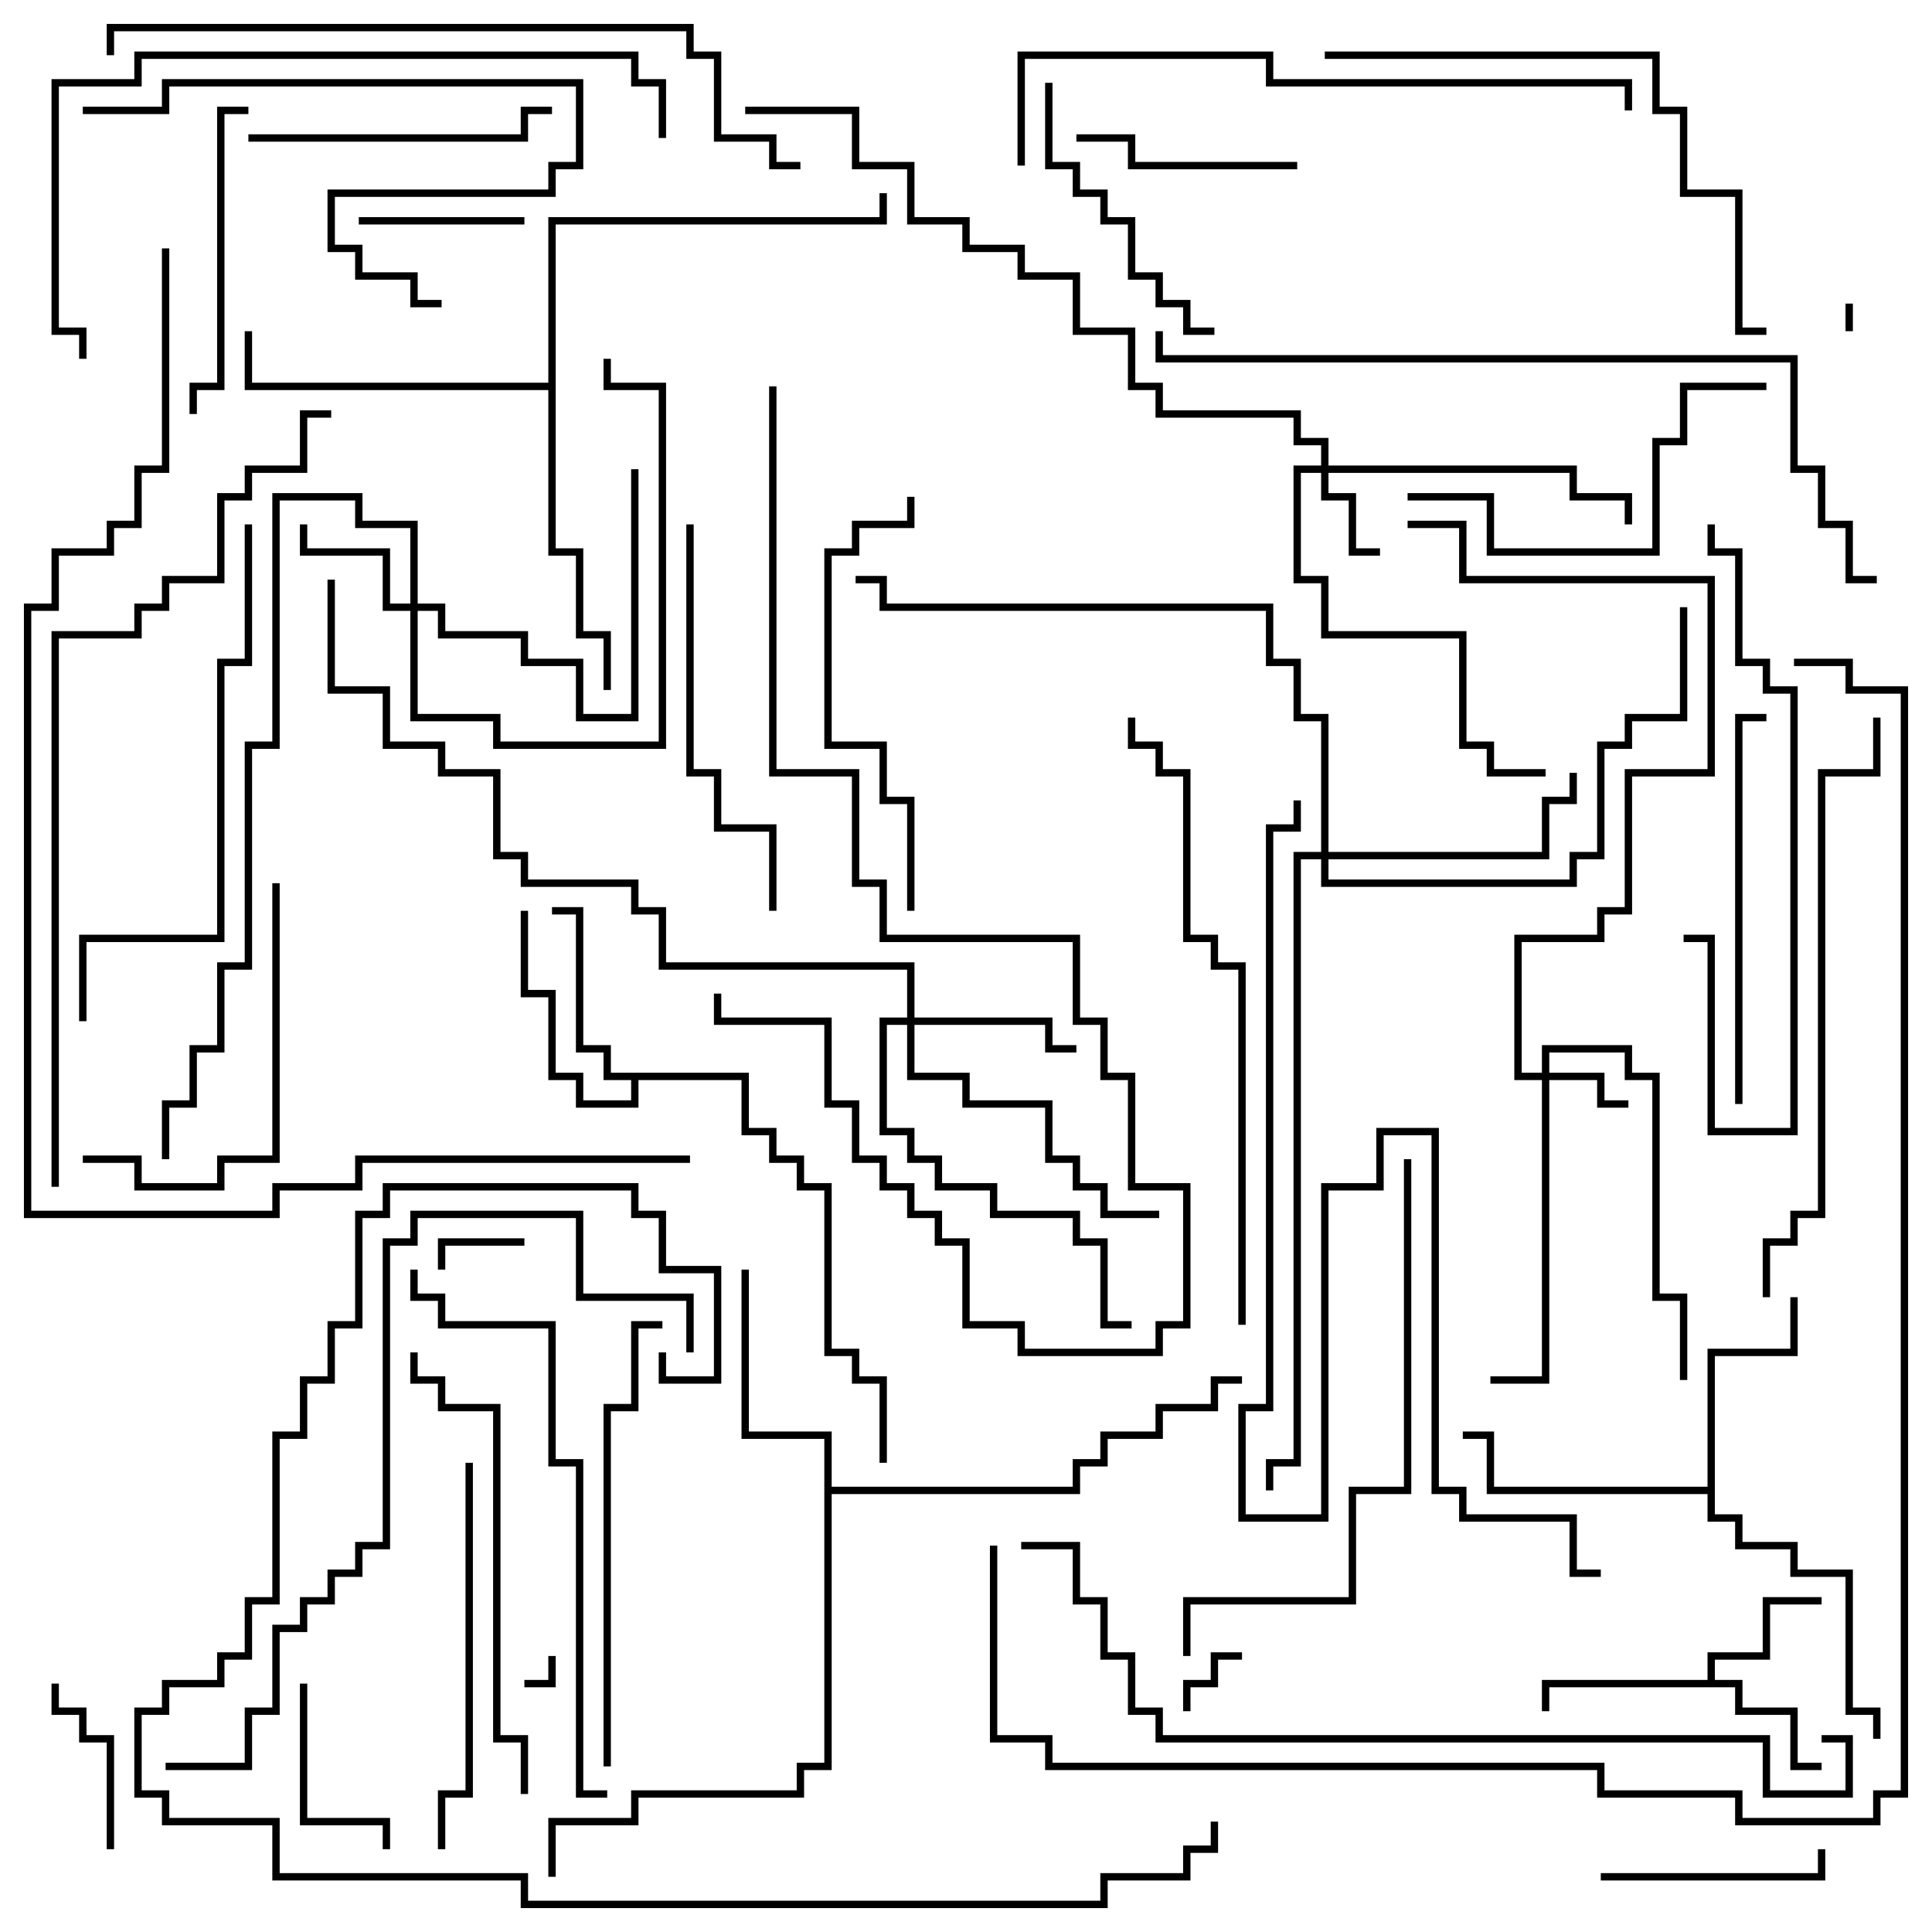 <svg version="1.1" width="105" height="105" xmlns="http://www.w3.org/2000/svg"><path d="M92.8,91.3L92.8,89.8L95.8,89.8L95.8,86.8L99,86.8L99,87.2L96.2,87.2L96.2,90.2L93.2,90.2L93.2,91.3L94.7,91.3L94.7,92.8L97.7,92.8L97.7,95.8L99,95.8L99,96.2L97.3,96.2L97.3,93.2L94.3,93.2L94.3,91.7L84.2,91.7L84.2,93L83.8,93L83.8,91.3z" stroke="none"/><path d="M40.7,58.3L40.7,61.3L42.2,61.3L42.2,62.8L43.7,62.8L43.7,64.3L45.2,64.3L45.2,73.3L46.7,73.3L46.7,74.8L48.2,74.8L48.2,79.5L47.8,79.5L47.8,75.2L46.3,75.2L46.3,73.7L44.8,73.7L44.8,64.7L43.3,64.7L43.3,63.2L41.8,63.2L41.8,61.7L40.3,61.7L40.3,58.7L34.7,58.7L34.7,60.2L31.3,60.2L31.3,58.7L29.8,58.7L29.8,54.2L28.3,54.2L28.3,49.5L28.7,49.5L28.7,53.8L30.2,53.8L30.2,58.3L31.7,58.3L31.7,59.8L34.3,59.8L34.3,58.7L32.8,58.7L32.8,57.2L31.3,57.2L31.3,49.7L30,49.7L30,49.3L31.7,49.3L31.7,56.8L33.2,56.8L33.2,58.3z" stroke="none"/><path d="M92.8,80.8L92.8,73.3L97.3,73.3L97.3,70.5L97.7,70.5L97.7,73.7L93.2,73.7L93.2,82.3L94.7,82.3L94.7,83.8L97.7,83.8L97.7,85.3L100.7,85.3L100.7,92.8L102.2,92.8L102.2,94.5L101.8,94.5L101.8,93.2L100.3,93.2L100.3,85.7L97.3,85.7L97.3,84.2L94.3,84.2L94.3,82.7L92.8,82.7L92.8,81.2L80.8,81.2L80.8,78.2L79.5,78.2L79.5,77.8L81.2,77.8L81.2,80.8z" stroke="none"/><path d="M44.8,78.2L40.3,78.2L40.3,69L40.7,69L40.7,77.8L45.2,77.8L45.2,80.8L58.3,80.8L58.3,79.3L59.8,79.3L59.8,77.8L62.8,77.8L62.8,76.3L65.8,76.3L65.8,74.8L67.5,74.8L67.5,75.2L66.2,75.2L66.2,76.7L63.2,76.7L63.2,78.2L60.2,78.2L60.2,79.7L58.7,79.7L58.7,81.2L45.2,81.2L45.2,96.2L43.7,96.2L43.7,97.7L34.7,97.7L34.7,99.2L30.2,99.2L30.2,102L29.8,102L29.8,98.8L34.3,98.8L34.3,97.3L43.3,97.3L43.3,95.8L44.8,95.8z" stroke="none"/><path d="M29.8,20.8L29.8,11.8L47.8,11.8L47.8,10.5L48.2,10.5L48.2,12.2L30.2,12.2L30.2,29.8L31.7,29.8L31.7,34.3L33.2,34.3L33.2,37.5L32.8,37.5L32.8,34.7L31.3,34.7L31.3,30.2L29.8,30.2L29.8,21.2L13.3,21.2L13.3,18L13.7,18L13.7,20.8z" stroke="none"/><path d="M83.8,58.3L83.8,56.8L88.7,56.8L88.7,58.3L90.2,58.3L90.2,70.3L91.7,70.3L91.7,75L91.3,75L91.3,70.7L89.8,70.7L89.8,58.7L88.3,58.7L88.3,57.2L84.2,57.2L84.2,58.3L87.2,58.3L87.2,59.8L88.5,59.8L88.5,60.2L86.8,60.2L86.8,58.7L84.2,58.7L84.2,75.2L81,75.2L81,74.8L83.8,74.8L83.8,58.7L82.3,58.7L82.3,50.8L86.8,50.8L86.8,49.3L88.3,49.3L88.3,41.8L92.8,41.8L92.8,31.7L79.3,31.7L79.3,28.7L76.5,28.7L76.5,28.3L79.7,28.3L79.7,31.3L93.2,31.3L93.2,42.2L88.7,42.2L88.7,49.7L87.2,49.7L87.2,51.2L82.7,51.2L82.7,58.3z" stroke="none"/><path d="M71.8,25.3L71.8,24.2L70.3,24.2L70.3,22.7L62.8,22.7L62.8,21.2L61.3,21.2L61.3,18.2L58.3,18.2L58.3,15.2L55.3,15.2L55.3,13.7L52.3,13.7L52.3,12.2L49.3,12.2L49.3,9.2L46.3,9.2L46.3,6.2L40.5,6.2L40.5,5.8L46.7,5.8L46.7,8.8L49.7,8.8L49.7,11.8L52.7,11.8L52.7,13.3L55.7,13.3L55.7,14.8L58.7,14.8L58.7,17.8L61.7,17.8L61.7,20.8L63.2,20.8L63.2,22.3L70.7,22.3L70.7,23.8L72.2,23.8L72.2,25.3L85.7,25.3L85.7,26.8L88.7,26.8L88.7,28.5L88.3,28.5L88.3,27.2L85.3,27.2L85.3,25.7L72.2,25.7L72.2,26.8L73.7,26.8L73.7,29.8L75,29.8L75,30.2L73.3,30.2L73.3,27.2L71.8,27.2L71.8,25.7L70.7,25.7L70.7,31.3L72.2,31.3L72.2,34.3L79.7,34.3L79.7,40.3L81.2,40.3L81.2,41.8L84,41.8L84,42.2L80.8,42.2L80.8,40.7L79.3,40.7L79.3,34.7L71.8,34.7L71.8,31.7L70.3,31.7L70.3,25.3z" stroke="none"/><path d="M22.3,32.8L22.3,28.7L19.3,28.7L19.3,27.2L15.2,27.2L15.2,40.7L13.7,40.7L13.7,52.7L12.2,52.7L12.2,57.2L10.7,57.2L10.7,60.2L9.2,60.2L9.2,63L8.8,63L8.8,59.8L10.3,59.8L10.3,56.8L11.8,56.8L11.8,52.3L13.3,52.3L13.3,40.3L14.8,40.3L14.8,26.8L19.7,26.8L19.7,28.3L22.7,28.3L22.7,32.8L24.2,32.8L24.2,34.3L28.7,34.3L28.7,35.8L31.7,35.8L31.7,38.8L34.3,38.8L34.3,25.5L34.7,25.5L34.7,39.2L31.3,39.2L31.3,36.2L28.3,36.2L28.3,34.7L23.8,34.7L23.8,33.2L22.7,33.2L22.7,38.8L27.2,38.8L27.2,40.3L35.8,40.3L35.8,21.2L32.8,21.2L32.8,19.5L33.2,19.5L33.2,20.8L36.2,20.8L36.2,40.7L26.8,40.7L26.8,39.2L22.3,39.2L22.3,33.2L20.8,33.2L20.8,30.2L16.3,30.2L16.3,28.5L16.7,28.5L16.7,29.8L21.2,29.8L21.2,32.8z" stroke="none"/><path d="M49.3,55.3L49.3,52.7L35.8,52.7L35.8,49.7L34.3,49.7L34.3,48.2L28.3,48.2L28.3,46.7L26.8,46.7L26.8,42.2L23.8,42.2L23.8,40.7L20.8,40.7L20.8,37.7L17.8,37.7L17.8,31.5L18.2,31.5L18.2,37.3L21.2,37.3L21.2,40.3L24.2,40.3L24.2,41.8L27.2,41.8L27.2,46.3L28.7,46.3L28.7,47.8L34.7,47.8L34.7,49.3L36.2,49.3L36.2,52.3L49.7,52.3L49.7,55.3L57.2,55.3L57.2,56.8L58.5,56.8L58.5,57.2L56.8,57.2L56.8,55.7L49.7,55.7L49.7,58.3L52.7,58.3L52.7,59.8L57.2,59.8L57.2,62.8L58.7,62.8L58.7,64.3L60.2,64.3L60.2,65.8L63,65.8L63,66.2L59.8,66.2L59.8,64.7L58.3,64.7L58.3,63.2L56.8,63.2L56.8,60.2L52.3,60.2L52.3,58.7L49.3,58.7L49.3,55.7L48.2,55.7L48.2,61.3L49.7,61.3L49.7,62.8L51.2,62.8L51.2,64.3L54.2,64.3L54.2,65.8L58.7,65.8L58.7,67.3L60.2,67.3L60.2,71.8L61.5,71.8L61.5,72.2L59.8,72.2L59.8,67.7L58.3,67.7L58.3,66.2L53.8,66.2L53.8,64.7L50.8,64.7L50.8,63.2L49.3,63.2L49.3,61.7L47.8,61.7L47.8,55.3z" stroke="none"/><path d="M71.8,46.3L71.8,39.2L70.3,39.2L70.3,36.2L68.8,36.2L68.8,33.2L47.8,33.2L47.8,31.7L46.5,31.7L46.5,31.3L48.2,31.3L48.2,32.8L69.2,32.8L69.2,35.8L70.7,35.8L70.7,38.8L72.2,38.8L72.2,46.3L83.8,46.3L83.8,43.3L85.3,43.3L85.3,42L85.7,42L85.7,43.7L84.2,43.7L84.2,46.7L72.2,46.7L72.2,47.8L85.3,47.8L85.3,46.3L86.8,46.3L86.8,40.3L88.3,40.3L88.3,38.8L91.3,38.8L91.3,33L91.7,33L91.7,39.2L88.7,39.2L88.7,40.7L87.2,40.7L87.2,46.7L85.7,46.7L85.7,48.2L71.8,48.2L71.8,46.7L70.7,46.7L70.7,79.7L69.2,79.7L69.2,81L68.8,81L68.8,79.3L70.3,79.3L70.3,46.3z" stroke="none"/><path d="M100.3,16.5L100.7,16.5L100.7,18L100.3,18z" stroke="none"/><path d="M29.8,90L30.2,90L30.2,91.7L28.5,91.7L28.5,91.3L29.8,91.3z" stroke="none"/><path d="M64.7,93L64.3,93L64.3,91.3L65.8,91.3L65.8,89.8L67.5,89.8L67.5,90.2L66.2,90.2L66.2,91.7L64.7,91.7z" stroke="none"/><path d="M28.5,67.3L28.5,67.7L24.2,67.7L24.2,69L23.8,69L23.8,67.3z" stroke="none"/><path d="M28.5,11.8L28.5,12.2L19.5,12.2L19.5,11.8z" stroke="none"/><path d="M6.2,100.5L5.8,100.5L5.8,94.7L4.3,94.7L4.3,93.2L2.8,93.2L2.8,91.5L3.2,91.5L3.2,92.8L4.7,92.8L4.7,94.3L6.2,94.3z" stroke="none"/><path d="M16.3,91.5L16.7,91.5L16.7,98.8L21.2,98.8L21.2,100.5L20.8,100.5L20.8,99.2L16.3,99.2z" stroke="none"/><path d="M70.5,8.8L70.5,9.2L61.3,9.2L61.3,7.7L58.5,7.7L58.5,7.3L61.7,7.3L61.7,8.8z" stroke="none"/><path d="M87,102.2L87,101.8L98.8,101.8L98.8,100.5L99.2,100.5L99.2,102.2z" stroke="none"/><path d="M66,17.8L66,18.2L64.3,18.2L64.3,16.7L62.8,16.7L62.8,15.2L61.3,15.2L61.3,12.2L59.8,12.2L59.8,10.7L58.3,10.7L58.3,9.2L56.8,9.2L56.8,4.5L57.2,4.5L57.2,8.8L58.7,8.8L58.7,10.3L60.2,10.3L60.2,11.8L61.7,11.8L61.7,14.8L63.2,14.8L63.2,16.3L64.7,16.3L64.7,17.8z" stroke="none"/><path d="M13.5,7.7L13.5,7.3L28.3,7.3L28.3,5.8L30,5.8L30,6.2L28.7,6.2L28.7,7.7z" stroke="none"/><path d="M13.5,5.8L13.5,6.2L12.2,6.2L12.2,21.2L10.7,21.2L10.7,22.5L10.3,22.5L10.3,20.8L11.8,20.8L11.8,5.8z" stroke="none"/><path d="M4.5,63.2L4.5,62.8L7.7,62.8L7.7,64.3L11.8,64.3L11.8,62.8L14.8,62.8L14.8,48L15.2,48L15.2,63.2L12.2,63.2L12.2,64.7L7.3,64.7L7.3,63.2z" stroke="none"/><path d="M96,20.8L96,21.2L91.7,21.2L91.7,24.2L90.2,24.2L90.2,30.2L80.8,30.2L80.8,27.2L76.5,27.2L76.5,26.8L81.2,26.8L81.2,29.8L89.8,29.8L89.8,23.8L91.3,23.8L91.3,20.8z" stroke="none"/><path d="M94.7,60L94.3,60L94.3,38.8L96,38.8L96,39.2L94.7,39.2z" stroke="none"/><path d="M25.3,79.5L25.7,79.5L25.7,97.7L24.2,97.7L24.2,100.5L23.8,100.5L23.8,97.3L25.3,97.3z" stroke="none"/><path d="M37.3,28.5L37.7,28.5L37.7,41.8L39.2,41.8L39.2,44.8L42.2,44.8L42.2,49.5L41.8,49.5L41.8,45.2L38.8,45.2L38.8,42.2L37.3,42.2z" stroke="none"/><path d="M24,16.3L24,16.7L22.3,16.7L22.3,15.2L19.3,15.2L19.3,13.7L17.8,13.7L17.8,10.3L29.8,10.3L29.8,8.8L31.3,8.8L31.3,4.7L9.2,4.7L9.2,6.2L4.5,6.2L4.5,5.8L8.8,5.8L8.8,4.3L31.7,4.3L31.7,9.2L30.2,9.2L30.2,10.7L18.2,10.7L18.2,13.3L19.7,13.3L19.7,14.8L22.7,14.8L22.7,16.3z" stroke="none"/><path d="M49.7,49.5L49.3,49.5L49.3,43.7L47.8,43.7L47.8,40.7L44.8,40.7L44.8,29.8L46.3,29.8L46.3,28.3L49.3,28.3L49.3,27L49.7,27L49.7,28.7L46.7,28.7L46.7,30.2L45.2,30.2L45.2,40.3L48.2,40.3L48.2,43.3L49.7,43.3z" stroke="none"/><path d="M92.8,28.5L93.2,28.5L93.2,29.8L94.7,29.8L94.7,35.8L96.2,35.8L96.2,37.3L97.7,37.3L97.7,61.7L92.8,61.7L92.8,51.2L91.5,51.2L91.5,50.8L93.2,50.8L93.2,61.3L97.3,61.3L97.3,37.7L95.8,37.7L95.8,36.2L94.3,36.2L94.3,30.2L92.8,30.2z" stroke="none"/><path d="M33.2,96L32.8,96L32.8,76.3L34.3,76.3L34.3,71.8L36,71.8L36,72.2L34.7,72.2L34.7,76.7L33.2,76.7z" stroke="none"/><path d="M28.7,97.5L28.3,97.5L28.3,94.7L26.8,94.7L26.8,76.7L23.8,76.7L23.8,75.2L22.3,75.2L22.3,73.5L22.7,73.5L22.7,74.8L24.2,74.8L24.2,76.3L27.2,76.3L27.2,94.3L28.7,94.3z" stroke="none"/><path d="M72,3.2L72,2.8L90.2,2.8L90.2,5.8L91.7,5.8L91.7,10.3L94.7,10.3L94.7,17.8L96,17.8L96,18.2L94.3,18.2L94.3,10.7L91.3,10.7L91.3,6.2L89.8,6.2L89.8,3.2z" stroke="none"/><path d="M13.3,28.5L13.7,28.5L13.7,36.2L12.2,36.2L12.2,51.2L4.7,51.2L4.7,55.5L4.3,55.5L4.3,50.8L11.8,50.8L11.8,35.8L13.3,35.8z" stroke="none"/><path d="M76.3,63L76.7,63L76.7,81.2L73.7,81.2L73.7,87.2L64.7,87.2L64.7,90L64.3,90L64.3,86.8L73.3,86.8L73.3,80.8L76.3,80.8z" stroke="none"/><path d="M33,97.3L33,97.7L31.3,97.7L31.3,79.7L29.8,79.7L29.8,72.2L23.8,72.2L23.8,70.7L22.3,70.7L22.3,69L22.7,69L22.7,70.3L24.2,70.3L24.2,71.8L30.2,71.8L30.2,79.3L31.7,79.3L31.7,97.3z" stroke="none"/><path d="M96.2,70.5L95.8,70.5L95.8,67.3L97.3,67.3L97.3,65.8L98.8,65.8L98.8,41.8L101.8,41.8L101.8,39L102.2,39L102.2,42.2L99.2,42.2L99.2,66.2L97.7,66.2L97.7,67.7L96.2,67.7z" stroke="none"/><path d="M41.8,21L42.2,21L42.2,41.8L46.7,41.8L46.7,47.8L48.2,47.8L48.2,50.8L58.7,50.8L58.7,55.3L60.2,55.3L60.2,58.3L61.7,58.3L61.7,64.3L64.7,64.3L64.7,72.2L63.2,72.2L63.2,73.7L55.3,73.7L55.3,72.2L52.3,72.2L52.3,67.7L50.8,67.7L50.8,66.2L49.3,66.2L49.3,64.7L47.8,64.7L47.8,63.2L46.3,63.2L46.3,60.2L44.8,60.2L44.8,55.7L38.8,55.7L38.8,54L39.2,54L39.2,55.3L45.2,55.3L45.2,59.8L46.7,59.8L46.7,62.8L48.2,62.8L48.2,64.3L49.7,64.3L49.7,65.8L51.2,65.8L51.2,67.3L52.7,67.3L52.7,71.8L55.7,71.8L55.7,73.3L62.8,73.3L62.8,71.8L64.3,71.8L64.3,64.7L61.3,64.7L61.3,58.7L59.8,58.7L59.8,55.7L58.3,55.7L58.3,51.2L47.8,51.2L47.8,48.2L46.3,48.2L46.3,42.2L41.8,42.2z" stroke="none"/><path d="M55.7,9L55.3,9L55.3,2.8L69.2,2.8L69.2,4.3L88.7,4.3L88.7,6L88.3,6L88.3,4.7L68.8,4.7L68.8,3.2L55.7,3.2z" stroke="none"/><path d="M67.7,72L67.3,72L67.3,52.7L65.8,52.7L65.8,51.2L64.3,51.2L64.3,42.2L62.8,42.2L62.8,40.7L61.3,40.7L61.3,39L61.7,39L61.7,40.3L63.2,40.3L63.2,41.8L64.7,41.8L64.7,50.8L66.2,50.8L66.2,52.3L67.7,52.3z" stroke="none"/><path d="M36.2,7.5L35.8,7.5L35.8,4.7L34.3,4.7L34.3,3.2L7.7,3.2L7.7,4.7L3.2,4.7L3.2,17.8L4.7,17.8L4.7,19.5L4.3,19.5L4.3,18.2L2.8,18.2L2.8,4.3L7.3,4.3L7.3,2.8L34.7,2.8L34.7,4.3L36.2,4.3z" stroke="none"/><path d="M37.7,73.5L37.3,73.5L37.3,70.7L31.3,70.7L31.3,66.2L22.7,66.2L22.7,67.7L21.2,67.7L21.2,84.2L19.7,84.2L19.7,85.7L18.2,85.7L18.2,87.2L16.7,87.2L16.7,88.7L15.2,88.7L15.2,93.2L13.7,93.2L13.7,96.2L9,96.2L9,95.8L13.3,95.8L13.3,92.8L14.8,92.8L14.8,88.3L16.3,88.3L16.3,86.8L17.8,86.8L17.8,85.3L19.3,85.3L19.3,83.8L20.8,83.8L20.8,67.3L22.3,67.3L22.3,65.8L31.7,65.8L31.7,70.3L37.7,70.3z" stroke="none"/><path d="M43.5,8.8L43.5,9.2L41.8,9.2L41.8,7.7L38.8,7.7L38.8,3.2L37.3,3.2L37.3,1.7L6.2,1.7L6.2,3L5.8,3L5.8,1.3L37.7,1.3L37.7,2.8L39.2,2.8L39.2,7.3L42.2,7.3L42.2,8.8z" stroke="none"/><path d="M35.8,73.5L36.2,73.5L36.2,74.8L38.8,74.8L38.8,69.2L35.8,69.2L35.8,66.2L34.3,66.2L34.3,64.7L21.2,64.7L21.2,66.2L19.7,66.2L19.7,72.2L18.2,72.2L18.2,75.2L16.7,75.2L16.7,78.2L15.2,78.2L15.2,87.2L13.7,87.2L13.7,90.2L12.2,90.2L12.2,91.7L9.2,91.7L9.2,93.2L7.7,93.2L7.7,97.3L9.2,97.3L9.2,98.8L15.2,98.8L15.2,101.8L28.7,101.8L28.7,103.3L59.8,103.3L59.8,101.8L64.3,101.8L64.3,100.3L65.8,100.3L65.8,99L66.2,99L66.2,100.7L64.7,100.7L64.7,102.2L60.2,102.2L60.2,103.7L28.3,103.7L28.3,102.2L14.8,102.2L14.8,99.2L8.8,99.2L8.8,97.7L7.3,97.7L7.3,92.8L8.8,92.8L8.8,91.3L11.8,91.3L11.8,89.8L13.3,89.8L13.3,86.8L14.8,86.8L14.8,77.8L16.3,77.8L16.3,74.8L17.8,74.8L17.8,71.8L19.3,71.8L19.3,65.8L20.8,65.8L20.8,64.3L34.7,64.3L34.7,65.8L36.2,65.8L36.2,68.8L39.2,68.8L39.2,75.2L35.8,75.2z" stroke="none"/><path d="M62.8,18L63.2,18L63.2,19.3L97.7,19.3L97.7,25.3L99.2,25.3L99.2,28.3L100.7,28.3L100.7,31.3L102,31.3L102,31.7L100.3,31.7L100.3,28.7L98.8,28.7L98.8,25.7L97.3,25.7L97.3,19.7L62.8,19.7z" stroke="none"/><path d="M3.2,64.5L2.8,64.5L2.8,34.3L7.3,34.3L7.3,32.8L8.8,32.8L8.8,31.3L11.8,31.3L11.8,26.8L13.3,26.8L13.3,25.3L16.3,25.3L16.3,22.3L18,22.3L18,22.7L16.7,22.7L16.7,25.7L13.7,25.7L13.7,27.2L12.2,27.2L12.2,31.7L9.2,31.7L9.2,33.2L7.7,33.2L7.7,34.7L3.2,34.7z" stroke="none"/><path d="M55.5,84.2L55.5,83.8L58.7,83.8L58.7,86.8L60.2,86.8L60.2,89.8L61.7,89.8L61.7,92.8L63.2,92.8L63.2,94.3L96.2,94.3L96.2,97.3L100.3,97.3L100.3,94.7L99,94.7L99,94.3L100.7,94.3L100.7,97.7L95.8,97.7L95.8,94.7L62.8,94.7L62.8,93.2L61.3,93.2L61.3,90.2L59.8,90.2L59.8,87.2L58.3,87.2L58.3,84.2z" stroke="none"/><path d="M70.3,43.5L70.7,43.5L70.7,45.2L69.2,45.2L69.2,76.7L67.7,76.7L67.7,82.3L71.8,82.3L71.8,64.3L74.8,64.3L74.8,61.3L78.2,61.3L78.2,80.8L79.7,80.8L79.7,82.3L85.7,82.3L85.7,85.3L87,85.3L87,85.7L85.3,85.7L85.3,82.7L79.3,82.7L79.3,81.2L77.8,81.2L77.8,61.7L75.2,61.7L75.2,64.7L72.2,64.7L72.2,82.7L67.3,82.7L67.3,76.3L68.8,76.3L68.8,44.8L70.3,44.8z" stroke="none"/><path d="M8.8,13.5L9.2,13.5L9.2,25.7L7.7,25.7L7.7,28.7L6.2,28.7L6.2,30.2L3.2,30.2L3.2,33.2L1.7,33.2L1.7,65.8L14.8,65.8L14.8,64.3L19.3,64.3L19.3,62.8L37.5,62.8L37.5,63.2L19.7,63.2L19.7,64.7L15.2,64.7L15.2,66.2L1.3,66.2L1.3,32.8L2.8,32.8L2.8,29.8L5.8,29.8L5.8,28.3L7.3,28.3L7.3,25.3L8.8,25.3z" stroke="none"/><path d="M53.8,84L54.2,84L54.2,94.3L57.2,94.3L57.2,95.8L87.2,95.8L87.2,97.3L94.7,97.3L94.7,98.8L101.8,98.8L101.8,97.3L103.3,97.3L103.3,37.7L100.3,37.7L100.3,36.2L97.5,36.2L97.5,35.8L100.7,35.8L100.7,37.3L103.7,37.3L103.7,97.7L102.2,97.7L102.2,99.2L94.3,99.2L94.3,97.7L86.8,97.7L86.8,96.2L56.8,96.2L56.8,94.7L53.8,94.7z" stroke="none"/></svg>
